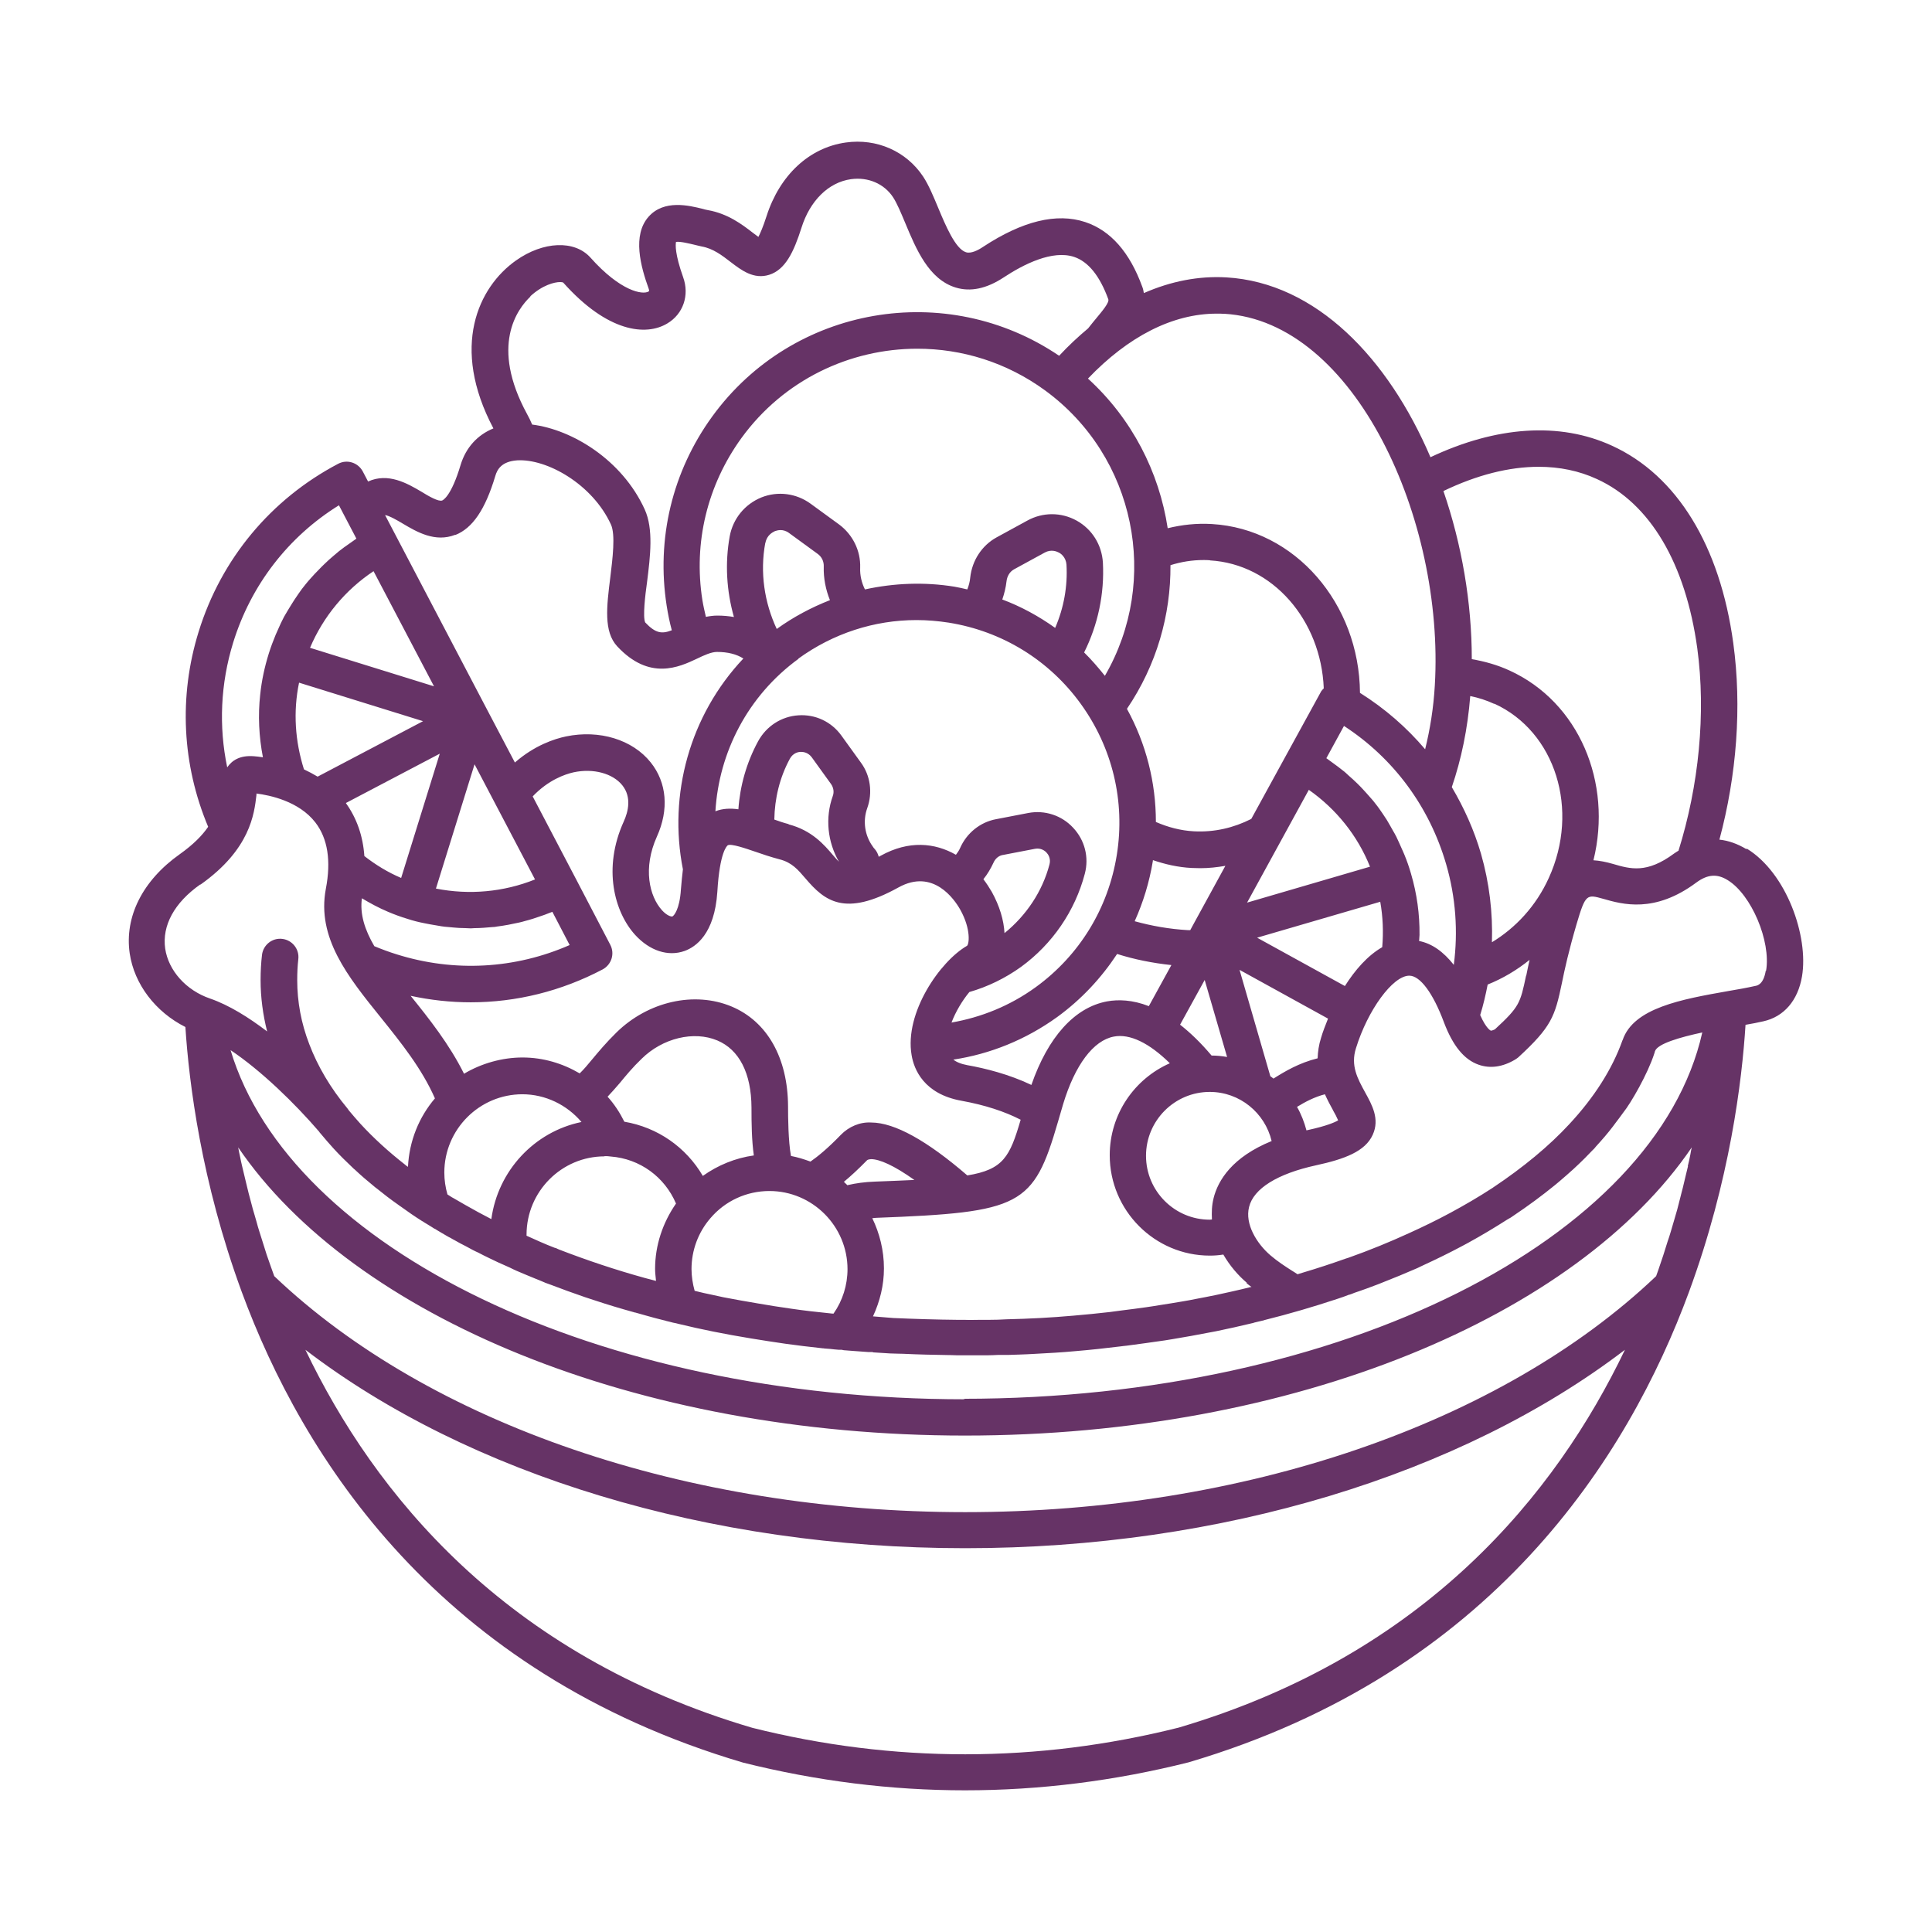 <svg width="150" height="150" viewBox="0 0 150 150" fill="none" xmlns="http://www.w3.org/2000/svg">
<path d="M135.589 65.926C134.909 65.517 134.202 65.262 133.495 65.19C134.837 60.186 135.246 54.872 134.572 49.939C133.54 42.356 130.187 36.903 125.156 34.606C121.085 32.736 116.164 33.09 111.061 35.498C107.781 27.814 102.18 21.952 95.227 21.537C93.062 21.41 90.903 21.836 88.809 22.755C88.782 22.6 88.754 22.428 88.683 22.257C87.705 19.578 86.225 17.895 84.259 17.241C82.038 16.505 79.382 17.159 76.339 19.157C75.941 19.428 75.389 19.71 74.997 19.583C74.179 19.328 73.412 17.502 72.848 16.151C72.467 15.243 72.114 14.38 71.677 13.715C70.374 11.745 68.071 10.726 65.668 11.064C62.824 11.462 60.538 13.599 59.516 16.776C59.234 17.657 59.019 18.122 58.881 18.393C58.737 18.293 58.572 18.166 58.428 18.055C57.622 17.43 56.506 16.583 54.949 16.311C54.838 16.295 54.694 16.256 54.54 16.212C53.507 15.957 51.569 15.476 50.37 16.81C49.067 18.254 49.746 20.706 50.37 22.434C50.425 22.589 50.387 22.616 50.353 22.633C49.901 22.904 48.189 22.633 45.841 19.998C44.61 18.625 42.18 18.725 40.059 20.225C37.132 22.295 34.956 26.928 38.308 33.261C37.065 33.77 36.171 34.75 35.762 36.095C35.038 38.52 34.403 38.83 34.331 38.857C34.05 38.968 33.271 38.52 32.719 38.176C31.614 37.523 30.134 36.676 28.577 37.385L28.168 36.605C27.798 35.913 26.953 35.641 26.257 36.007C21.027 38.758 17.177 43.391 15.427 49.032C13.858 54.075 14.14 59.389 16.161 64.193C15.708 64.857 15.018 65.566 13.957 66.319C11.074 68.361 9.661 71.168 10.069 74.013C10.423 76.421 12.08 78.574 14.394 79.737C14.675 84.071 15.625 91.738 18.762 100.285C23.484 113.11 34.045 129.861 57.688 136.847C63.415 138.28 69.17 139 74.935 139C80.701 139 86.517 138.275 92.272 136.83C115.844 129.872 126.414 113.122 131.136 100.296C134.318 91.639 135.251 83.872 135.522 79.566C136.002 79.483 136.483 79.394 136.908 79.294C138.504 78.94 139.592 77.678 139.907 75.807C140.432 72.691 138.703 67.77 135.621 65.888L135.589 65.926ZM137.091 75.375C136.92 76.41 136.456 76.521 136.273 76.549C135.638 76.693 134.915 76.82 134.169 76.947C130.552 77.584 126.829 78.254 125.984 80.745C125.984 80.761 125.957 80.772 125.957 80.8C125.167 83.009 123.78 85.195 121.842 87.277C120.273 88.976 118.263 90.637 115.932 92.192C115.905 92.209 115.877 92.237 115.85 92.248C114.806 92.928 113.712 93.565 112.585 94.174C111.553 94.728 110.481 95.253 109.388 95.746C107.902 96.427 106.35 97.064 104.71 97.645C104.638 97.672 104.555 97.7 104.483 97.717C103.406 98.099 102.291 98.469 101.147 98.807C101.004 98.851 100.877 98.89 100.739 98.934C100.595 98.835 100.441 98.735 100.275 98.636C99.75 98.298 99.198 97.944 98.635 97.462C97.574 96.554 96.641 95.037 96.978 93.709C97.331 92.275 99.181 91.129 102.169 90.476C104.389 89.995 106.002 89.397 106.582 88.096C107.134 86.878 106.527 85.788 105.986 84.808C105.406 83.745 104.842 82.738 105.279 81.376C106.195 78.415 108.123 75.78 109.393 75.752H109.421C110.255 75.752 111.26 77.097 112.105 79.367C112.795 81.193 113.673 82.273 114.806 82.666C115.695 82.976 116.656 82.848 117.633 82.267C117.716 82.212 117.805 82.156 117.876 82.096C120.461 79.715 120.721 78.935 121.267 76.317C121.477 75.27 121.792 73.837 122.411 71.728C123.101 69.392 123.2 69.43 124.476 69.785C125.962 70.211 128.464 70.93 131.7 68.522C132.562 67.886 133.313 67.814 134.147 68.34C135.97 69.458 137.51 73.073 137.118 75.37L137.091 75.375ZM58.406 134.146C39.175 128.478 29.052 115.951 23.711 104.797C36.42 114.517 55.071 120.202 74.936 120.202C94.801 120.202 113.435 114.517 126.16 104.797C120.814 115.951 110.707 128.461 91.52 134.129C80.519 136.891 69.362 136.891 58.405 134.146L58.406 134.146ZM15.57 68.678C19.431 65.944 19.74 63.193 19.911 61.72V61.609C20.916 61.737 23.203 62.191 24.49 63.862C25.44 65.097 25.721 66.824 25.296 69.021C24.589 72.808 26.992 75.808 29.554 78.985C31.139 80.956 32.752 82.965 33.768 85.279C32.537 86.724 31.775 88.567 31.675 90.593C31.592 90.538 31.504 90.482 31.432 90.41C30.145 89.403 28.985 88.34 27.997 87.266C27.688 86.928 27.389 86.574 27.091 86.22C27.047 86.165 27.008 86.109 26.981 86.065C25.65 84.465 24.661 82.777 24.009 81.061C23.385 79.445 23.076 77.773 23.076 76.101C23.076 75.503 23.104 74.983 23.159 74.485C23.258 73.704 22.706 72.996 21.927 72.896C21.148 72.796 20.441 73.35 20.342 74.13C20.27 74.739 20.232 75.392 20.232 76.101C20.232 77.446 20.414 78.78 20.74 80.081C19.309 78.991 17.785 78.038 16.316 77.529C14.449 76.893 13.079 75.359 12.825 73.649C12.571 71.861 13.532 70.09 15.543 68.672L15.57 68.678ZM35.347 41.538C36.69 41.012 37.678 39.556 38.457 36.949C38.6 36.468 38.921 35.831 40.141 35.742C42.461 35.599 46.007 37.597 47.437 40.73C47.791 41.51 47.564 43.354 47.382 44.837C47.1 47.09 46.857 49.033 47.918 50.179C50.42 52.869 52.723 51.795 54.109 51.142C54.672 50.871 55.224 50.616 55.666 50.616C56.5 50.616 57.18 50.788 57.715 51.126C53.546 55.548 51.878 61.682 53.021 67.494C52.966 67.976 52.91 68.485 52.866 69.055C52.767 70.627 52.314 71.109 52.203 71.153C52.104 71.181 51.767 71.081 51.397 70.672C50.409 69.581 49.901 67.4 50.999 64.959C51.95 62.861 51.778 60.763 50.519 59.191C49.105 57.42 46.532 56.639 43.947 57.176C43.058 57.359 41.5 57.868 39.976 59.202L37.756 54.979L30.786 41.688L29.896 39.989C30.233 40.044 30.83 40.387 31.255 40.642C32.371 41.306 33.785 42.131 35.342 41.522L35.347 41.538ZM41.158 23.017C42.119 22.126 43.052 21.899 43.488 21.899C43.599 21.899 43.687 21.915 43.731 21.943C47.167 25.796 50.149 26.111 51.806 25.115C53.048 24.379 53.545 22.917 53.037 21.517C52.402 19.729 52.441 19.009 52.485 18.782C52.811 18.727 53.573 18.926 53.871 18.992C54.114 19.048 54.308 19.103 54.479 19.136C55.357 19.291 56.047 19.817 56.727 20.343C57.561 20.98 58.522 21.716 59.726 21.334C60.968 20.936 61.62 19.59 62.227 17.681C62.89 15.572 64.332 14.155 66.071 13.911C67.403 13.728 68.645 14.265 69.335 15.311C69.634 15.765 69.943 16.502 70.269 17.282C71.13 19.352 72.108 21.688 74.201 22.325C75.361 22.679 76.604 22.408 77.918 21.544C79.487 20.509 81.707 19.391 83.391 19.945C84.496 20.316 85.385 21.417 86.048 23.233C86.147 23.487 85.54 24.196 85.142 24.677C84.932 24.932 84.706 25.203 84.479 25.497C83.717 26.133 82.955 26.842 82.231 27.622C73.494 21.699 61.548 23.725 55.296 32.338C52.198 36.606 50.944 41.821 51.761 47.035C51.861 47.672 51.988 48.308 52.159 48.934C51.38 49.233 50.9 49.177 50.093 48.325C49.895 47.898 50.093 46.199 50.237 45.192C50.491 43.166 50.745 41.068 50.055 39.551C48.315 35.726 44.455 33.357 41.317 32.964C41.207 32.693 41.074 32.427 40.92 32.145C38.037 26.847 40.158 23.996 41.19 23.017L41.158 23.017ZM95.067 24.362C105.191 24.96 112.161 40.359 111.399 53.212C111.299 54.967 111.029 56.628 110.647 58.172C109.206 56.473 107.51 55 105.589 53.794C105.533 46.863 100.557 41.068 94.095 40.686C92.908 40.614 91.765 40.741 90.66 41.012C89.997 36.65 87.888 32.51 84.469 29.393C87.595 26.122 91.041 24.351 94.465 24.351C94.664 24.351 94.863 24.351 95.062 24.367L95.067 24.362ZM130.303 66.055C130.193 66.127 130.094 66.183 129.978 66.266C127.857 67.838 126.587 67.473 125.228 67.074C124.692 66.919 124.184 66.819 123.715 66.792C125.2 60.769 122.599 54.52 117.197 52.057C116.248 51.62 115.259 51.348 114.27 51.177C114.27 46.782 113.492 42.264 112.067 38.124C114.651 36.879 117.159 36.242 119.462 36.242C121.075 36.242 122.599 36.552 123.985 37.194C128.116 39.076 130.872 43.754 131.778 50.346C132.457 55.362 131.905 60.991 130.309 66.079L130.303 66.055ZM131.055 90.544C130.999 90.771 130.944 91.009 130.883 91.253C130.812 91.563 130.74 91.878 130.657 92.205C130.602 92.432 130.53 92.67 130.475 92.913C130.392 93.24 130.303 93.567 130.221 93.904C130.149 94.148 130.077 94.386 130.011 94.629C129.911 94.967 129.812 95.31 129.712 95.648C129.641 95.891 129.558 96.146 129.469 96.401C129.359 96.738 129.26 97.082 129.144 97.436C129.061 97.691 128.972 97.945 128.89 98.189C128.79 98.488 128.691 98.787 128.58 99.08C116.518 110.561 96.514 117.403 74.937 117.403C53.36 117.403 33.355 110.561 21.293 99.08C21.21 98.836 21.122 98.615 21.039 98.371C20.929 98.045 20.813 97.718 20.702 97.408C20.619 97.137 20.531 96.871 20.448 96.6C20.349 96.273 20.238 95.947 20.139 95.62C20.056 95.366 19.984 95.111 19.912 94.84C19.813 94.513 19.73 94.186 19.631 93.876C19.559 93.622 19.504 93.378 19.432 93.124C19.349 92.814 19.261 92.487 19.189 92.172C19.134 91.928 19.078 91.707 19.018 91.463C18.946 91.153 18.863 90.826 18.791 90.511C18.736 90.284 18.692 90.074 18.648 89.847C18.592 89.592 18.537 89.337 18.493 89.083C27.401 102.174 49.317 111.457 74.921 111.457C100.524 111.457 122.439 102.174 131.348 89.083C131.304 89.266 131.265 89.454 131.237 89.647C131.182 89.946 131.11 90.245 131.039 90.539L131.055 90.544ZM118.484 75.748C118.032 77.891 117.976 78.156 116.065 79.917C115.867 80.016 115.756 80.027 115.74 80.016C115.74 80.016 115.386 79.872 114.922 78.809C115.165 78.029 115.347 77.237 115.502 76.44C116.662 75.975 117.75 75.333 118.755 74.525C118.656 74.962 118.573 75.377 118.501 75.732L118.484 75.748ZM94.222 93.035C94.079 93.589 94.068 94.142 94.095 94.68C94.04 94.68 93.985 94.696 93.924 94.696C91.196 94.696 88.976 92.471 88.976 89.736C88.976 87.002 91.196 84.776 93.924 84.776C96.255 84.776 98.21 86.404 98.729 88.59C95.675 89.836 94.57 91.624 94.217 93.041L94.222 93.035ZM96.796 99.639C96.923 99.75 97.039 99.822 97.166 99.922H97.122C96.625 100.049 96.117 100.165 95.625 100.276C95.244 100.359 94.863 100.447 94.465 100.531C93.941 100.641 93.422 100.741 92.897 100.84C92.516 100.912 92.135 100.996 91.754 101.051C91.201 101.15 90.638 101.234 90.086 101.322C89.716 101.377 89.351 101.449 88.981 101.494C88.374 101.577 87.749 101.665 87.131 101.737C86.805 101.782 86.496 101.82 86.17 101.865C85.237 101.975 84.292 102.064 83.342 102.147C81.602 102.302 79.89 102.39 78.184 102.429C77.703 102.457 77.206 102.473 76.726 102.473H76.472H76.146H75.991C75.638 102.473 75.301 102.49 74.931 102.473H74.423C72.7 102.457 70.987 102.402 69.347 102.33L67.779 102.202C68.314 101.04 68.629 99.794 68.629 98.477C68.629 97.076 68.292 95.753 67.724 94.58C67.823 94.58 67.906 94.552 68.022 94.552C79.305 94.126 80.238 93.644 82.144 87.085L82.542 85.723C83.458 82.69 84.889 80.78 86.474 80.481C87.716 80.237 89.23 80.979 90.826 82.551C88.081 83.758 86.159 86.504 86.159 89.692C86.159 93.988 89.65 97.486 93.935 97.486C94.289 97.486 94.642 97.458 94.979 97.403C95.487 98.283 96.139 99.03 96.79 99.584L96.796 99.639ZM74.936 108.64C46.322 108.64 22.513 96.894 17.901 81.533C20.292 83.132 22.893 85.673 24.771 87.854C24.799 87.909 24.843 87.954 24.882 87.998C25.219 88.397 25.561 88.806 25.915 89.188C26.379 89.697 26.892 90.196 27.411 90.688C27.456 90.733 27.494 90.771 27.538 90.799C28.019 91.253 28.527 91.69 29.052 92.116C29.123 92.172 29.179 92.227 29.25 92.271C29.775 92.698 30.328 93.124 30.891 93.517C30.963 93.561 31.018 93.617 31.09 93.661C31.09 93.661 31.106 93.661 31.117 93.677C31.642 94.059 32.194 94.441 32.758 94.796C32.785 94.812 32.813 94.823 32.84 94.84C32.923 94.895 33.023 94.967 33.084 94.995L33.266 95.106C33.376 95.178 33.509 95.249 33.603 95.316C33.658 95.36 33.73 95.399 33.801 95.427C33.829 95.443 33.857 95.454 33.884 95.482C34.155 95.637 34.42 95.809 34.702 95.964C34.785 96.019 34.884 96.063 34.972 96.108C35.083 96.18 35.199 96.235 35.326 96.307C35.596 96.462 35.862 96.606 36.143 96.744C36.325 96.844 36.513 96.943 36.696 97.043C36.839 97.115 36.977 97.187 37.132 97.253C37.275 97.325 37.413 97.397 37.541 97.464C37.712 97.547 37.866 97.619 38.038 97.707C38.446 97.907 38.871 98.106 39.297 98.288C39.496 98.372 39.678 98.46 39.877 98.56C39.959 98.604 40.031 98.632 40.12 98.671C40.6 98.881 41.097 99.08 41.578 99.279C41.804 99.362 42.014 99.462 42.24 99.551C42.285 99.567 42.323 99.595 42.367 99.606C42.478 99.65 42.611 99.689 42.721 99.733C43.599 100.071 44.505 100.398 45.422 100.713C45.676 100.796 45.946 100.885 46.2 100.968C47.178 101.294 48.178 101.593 49.199 101.876C49.227 101.876 49.255 101.892 49.271 101.903H49.288H49.315C49.614 101.986 49.923 102.075 50.221 102.158C50.657 102.285 51.11 102.401 51.563 102.512C51.618 102.512 51.663 102.54 51.718 102.556L52.016 102.628C52.171 102.673 52.325 102.711 52.497 102.739C52.497 102.739 52.607 102.767 52.668 102.783C54.419 103.21 56.329 103.592 58.323 103.918C59.201 104.062 60.091 104.2 60.98 104.328C61.886 104.455 62.846 104.571 63.879 104.682C63.923 104.682 63.979 104.682 64.023 104.699H64.04H64.056C64.166 104.699 64.282 104.726 64.393 104.726H64.421C64.664 104.754 64.901 104.782 65.144 104.798H65.354C65.464 104.826 65.564 104.843 65.68 104.843C65.862 104.859 66.061 104.87 66.243 104.887C66.624 104.915 67.005 104.942 67.386 104.97H67.497H67.74C67.74 104.97 67.784 104.998 67.795 104.998L69.109 105.081C69.435 105.097 69.789 105.097 70.126 105.108C71.297 105.164 72.473 105.191 73.66 105.208H73.76C73.959 105.208 74.141 105.225 74.323 105.225H74.848H76.262H76.444H76.643C76.924 105.225 77.195 105.208 77.477 105.197H77.902H78.211H78.255C78.537 105.197 78.819 105.169 79.117 105.169C79.526 105.153 79.923 105.141 80.332 105.114C81.376 105.058 82.425 105.003 83.486 104.903C84.673 104.804 85.833 104.676 87.004 104.533C87.159 104.516 87.33 104.488 87.484 104.477C88.473 104.35 89.462 104.206 90.439 104.068C90.638 104.04 90.848 103.996 91.047 103.968C91.996 103.813 92.941 103.641 93.874 103.459C94.057 103.431 94.228 103.387 94.41 103.359C95.36 103.16 96.288 102.96 97.21 102.734C97.265 102.734 97.321 102.706 97.365 102.689C97.464 102.662 97.564 102.645 97.663 102.617C97.807 102.59 97.945 102.545 98.088 102.518C98.116 102.518 98.144 102.501 98.171 102.49C100.11 102.008 101.988 101.455 103.827 100.846C104.136 100.746 104.451 100.636 104.743 100.519H104.771C104.898 100.475 105.025 100.436 105.152 100.375C105.461 100.265 105.787 100.165 106.086 100.049C106.395 99.938 106.693 99.822 106.991 99.711C107.063 99.683 107.135 99.656 107.201 99.628C108.245 99.218 109.167 98.837 110.045 98.454C110.2 98.383 110.327 98.311 110.482 98.244C111.526 97.763 112.547 97.264 113.519 96.744C113.674 96.661 113.818 96.589 113.972 96.501C115.033 95.919 116.049 95.31 117.026 94.685C117.109 94.63 117.209 94.585 117.297 94.53C117.369 94.486 117.441 94.43 117.507 94.386C118.65 93.622 119.727 92.825 120.732 92.006C120.843 91.923 120.942 91.823 121.058 91.734C121.439 91.408 121.82 91.081 122.174 90.755C122.328 90.611 122.472 90.472 122.61 90.345C122.908 90.063 123.19 89.78 123.472 89.481C123.571 89.371 123.681 89.271 123.781 89.171C123.825 89.116 123.864 89.072 123.908 89.016C124.388 88.491 124.841 87.97 125.25 87.428C125.305 87.356 125.349 87.284 125.405 87.218C125.615 86.935 125.841 86.653 126.04 86.365C126.603 85.673 127.934 83.376 128.442 81.787C128.442 81.76 128.459 81.743 128.47 81.715V81.688C128.47 81.671 128.486 81.643 128.486 81.632C128.658 81.034 130.464 80.525 132.165 80.16C128.575 96.174 104.224 108.601 74.793 108.601L74.936 108.64ZM31.857 77.31C33.415 77.647 34.983 77.819 36.552 77.819C40.086 77.819 43.577 76.955 46.786 75.267C47.476 74.896 47.747 74.049 47.382 73.352L44.737 68.281L41.357 61.832C42.572 60.559 43.847 60.117 44.538 59.961C46.062 59.635 47.575 60.044 48.316 60.969C49.05 61.888 48.779 63.011 48.426 63.786C46.786 67.401 47.691 70.8 49.315 72.588C50.447 73.822 51.872 74.287 53.148 73.833C54.01 73.523 55.479 72.527 55.694 69.244C55.876 66.139 56.445 65.674 56.501 65.63C56.743 65.475 57.898 65.873 58.594 66.111C59.201 66.322 59.836 66.537 60.532 66.72C61.482 66.964 61.946 67.512 62.543 68.209C64.028 69.953 65.58 71.215 69.756 68.901C72.456 67.401 74.108 69.837 74.549 70.617C75.428 72.189 75.229 73.352 75.074 73.435C72.981 74.641 70.209 78.638 70.777 81.921C70.96 83.028 71.727 84.938 74.649 85.463C76.46 85.79 78.012 86.299 79.244 86.936C78.41 89.787 77.913 90.805 75.102 91.259C71.965 88.552 69.463 87.163 67.651 87.152C66.762 87.097 65.901 87.478 65.287 88.104C64.244 89.183 63.476 89.803 62.924 90.185C62.427 90.003 61.935 89.848 61.41 89.748C61.201 88.586 61.184 86.77 61.184 85.895C61.167 82.142 59.571 79.308 56.799 78.145C53.916 76.939 50.326 77.747 47.863 80.16C47.056 80.952 46.476 81.65 45.968 82.258C45.632 82.668 45.317 83.039 45.007 83.338C43.676 82.557 42.163 82.103 40.567 82.103C38.971 82.103 37.358 82.569 36.027 83.366C34.884 81.068 33.31 79.087 31.868 77.299L31.857 77.31ZM29.002 44.346L33.696 53.285L24.07 50.296C25.103 47.86 26.815 45.801 29.002 44.346ZM28.069 69.725C28.731 70.124 29.411 70.489 30.117 70.788C30.614 70.999 31.123 71.187 31.642 71.342C32.078 71.486 32.52 71.597 32.956 71.68C33.1 71.707 33.238 71.735 33.382 71.763C33.68 71.818 33.989 71.873 34.287 71.918C34.458 71.945 34.624 71.962 34.795 71.973C35.077 72.001 35.359 72.028 35.646 72.045C35.817 72.045 35.999 72.061 36.171 72.061C36.298 72.061 36.425 72.078 36.552 72.078C36.651 72.078 36.734 72.061 36.833 72.061C37.297 72.061 37.767 72.017 38.22 71.978C38.347 71.978 38.474 71.962 38.601 71.934C39.181 71.862 39.744 71.751 40.313 71.624C40.456 71.597 40.594 71.552 40.738 71.513C41.174 71.403 41.616 71.259 42.052 71.104C42.224 71.048 42.378 70.993 42.55 70.921C42.66 70.877 42.776 70.838 42.886 70.794L44.228 73.373C40.003 75.228 35.281 75.499 30.813 74.099C30.217 73.916 29.642 73.7 29.062 73.462C28.328 72.2 27.919 70.965 28.102 69.72L28.069 69.725ZM23.219 53.002L32.846 55.992L24.661 60.298C24.307 60.088 23.954 59.9 23.6 59.734C22.91 57.553 22.75 55.255 23.219 53.002ZM26.864 62.341L34.144 58.516L31.145 68.164C30.112 67.727 29.168 67.146 28.289 66.465C28.179 64.893 27.693 63.52 26.859 62.358L26.864 62.341ZM41.539 68.28C39.092 69.26 36.436 69.498 33.846 68.989L36.844 59.34L41.539 68.28ZM54.534 46.597C53.828 42.136 54.916 37.669 57.561 34.015C60.852 29.482 66 27.074 71.219 27.074C74.671 27.074 78.134 28.12 81.133 30.306C88.174 35.449 90.08 45.075 85.783 52.471C85.275 51.835 84.75 51.226 84.171 50.656C85.247 48.502 85.756 46.094 85.629 43.681C85.546 42.308 84.794 41.09 83.591 40.42C82.386 39.756 80.962 39.756 79.758 40.42L77.366 41.727C76.234 42.352 75.472 43.515 75.328 44.843C75.301 45.153 75.218 45.469 75.102 45.762C74.776 45.69 74.45 45.607 74.113 45.552C71.766 45.17 69.419 45.27 67.154 45.762C66.9 45.253 66.757 44.672 66.784 44.074C66.829 42.756 66.204 41.511 65.161 40.73L62.929 39.103C61.814 38.295 60.383 38.112 59.113 38.621C57.826 39.147 56.909 40.266 56.655 41.638C56.274 43.747 56.412 45.889 56.981 47.904C56.572 47.833 56.147 47.794 55.694 47.794C55.385 47.794 55.087 47.838 54.805 47.893C54.706 47.467 54.606 47.041 54.535 46.604L54.534 46.597ZM93.94 43.509C98.806 43.791 102.567 48.142 102.777 53.445C102.705 53.517 102.633 53.589 102.578 53.672L99.85 58.648L97.149 63.58C95.79 64.272 94.277 64.627 92.698 64.543C91.654 64.488 90.66 64.217 89.743 63.818C89.743 60.741 88.981 57.74 87.495 55.034C89.798 51.635 90.903 47.749 90.875 43.88C91.692 43.625 92.543 43.481 93.432 43.481C93.603 43.481 93.769 43.481 93.94 43.498L93.94 43.509ZM103.495 86.204C103.639 86.448 103.804 86.769 103.893 86.984C103.65 87.129 103.031 87.411 101.545 87.737C101.501 87.737 101.473 87.754 101.435 87.765C101.264 87.129 101.026 86.503 100.7 85.938C101.352 85.54 102.042 85.174 102.865 84.959C103.075 85.424 103.301 85.85 103.5 86.204L103.495 86.204ZM65.801 92.027C65.702 91.944 65.619 91.845 65.52 91.756C66.083 91.291 66.663 90.749 67.303 90.096C67.331 90.068 67.386 90.013 67.629 89.996C68.281 89.996 69.397 90.477 70.993 91.612C70.087 91.656 69.071 91.695 67.922 91.74C67.132 91.767 66.436 91.867 65.818 92.011L65.801 92.027ZM46.929 89.763C47.1 89.763 47.255 89.763 47.409 89.791C49.685 89.963 51.607 91.38 52.485 93.444C51.452 94.933 50.861 96.688 50.861 98.515C50.861 98.825 50.905 99.14 50.933 99.45C50.651 99.378 50.37 99.306 50.071 99.223C47.807 98.598 45.576 97.851 43.411 97.015C43.383 97.015 43.311 96.959 43.284 96.959C43.212 96.915 43.129 96.887 43.057 96.876C42.323 96.594 41.599 96.267 40.881 95.941V95.858C40.881 92.514 43.599 89.78 46.934 89.78L46.929 89.763ZM48.127 84.078C48.591 83.514 49.116 82.872 49.823 82.196C51.447 80.597 53.866 80.015 55.688 80.779C57.384 81.488 58.334 83.315 58.345 85.994C58.345 87.228 58.361 88.529 58.527 89.708C57.097 89.907 55.743 90.461 54.567 91.297C53.264 89.072 51.06 87.527 48.475 87.09C48.122 86.381 47.697 85.728 47.172 85.147C47.481 84.82 47.796 84.466 48.122 84.084L48.127 84.078ZM65.801 98.52C65.801 99.782 65.42 100.983 64.713 101.991C64.613 101.991 64.514 101.974 64.403 101.963C63.398 101.863 62.426 101.753 61.449 101.609C60.571 101.481 59.709 101.354 58.847 101.199C57.931 101.044 57.036 100.889 56.163 100.718C55.893 100.662 55.639 100.607 55.374 100.546C54.877 100.446 54.396 100.336 53.932 100.219C53.778 99.666 53.689 99.085 53.689 98.531C53.689 97.07 54.214 95.669 55.158 94.579C56.302 93.234 57.969 92.47 59.737 92.47C63.073 92.47 65.801 95.193 65.801 98.548L65.801 98.52ZM61.233 63.984C60.836 63.885 60.482 63.757 60.118 63.63C60.145 62.002 60.526 60.386 61.322 58.914C61.565 58.46 61.984 58.377 62.156 58.377H62.211C62.393 58.377 62.746 58.432 63.017 58.786L64.53 60.884C64.713 61.156 64.773 61.493 64.657 61.803C64.05 63.503 64.249 65.362 65.138 66.907C64.994 66.763 64.856 66.608 64.685 66.409C63.995 65.59 63.028 64.466 61.222 64.001L61.233 63.984ZM77.863 66.381L80.365 65.899C80.829 65.816 81.144 66.071 81.254 66.198C81.365 66.309 81.608 66.652 81.481 67.117C80.928 69.215 79.686 71.07 77.99 72.448C77.935 71.44 77.609 70.339 77.001 69.243C76.803 68.905 76.593 68.579 76.35 68.263C76.659 67.881 76.913 67.455 77.129 66.99C77.272 66.663 77.537 66.436 77.852 66.381H77.863ZM59.428 42.146C59.538 41.548 59.98 41.327 60.162 41.238C60.245 41.211 60.405 41.155 60.599 41.155C60.797 41.155 61.035 41.211 61.261 41.382L63.493 43.01C63.802 43.236 63.973 43.591 63.956 43.989C63.929 44.897 64.111 45.788 64.437 46.596C62.995 47.161 61.593 47.903 60.306 48.833C59.345 46.779 58.991 44.438 59.417 42.146L59.428 42.146ZM77.819 46.541C77.974 46.087 78.09 45.622 78.145 45.141C78.189 44.731 78.399 44.388 78.725 44.205L81.117 42.899C81.614 42.628 82.05 42.816 82.204 42.899C82.376 42.982 82.757 43.27 82.801 43.834C82.9 45.523 82.591 47.206 81.923 48.75C80.653 47.842 79.277 47.089 77.808 46.541L77.819 46.541ZM106.367 67.289L96.823 70.079L101.617 61.322C103.738 62.811 105.395 64.864 106.367 67.289ZM94.067 81.953C93.217 80.945 92.399 80.165 91.621 79.556L93.531 76.085L95.271 82.064C94.874 81.992 94.481 81.953 94.067 81.953ZM75.134 82.706C74.598 82.606 74.245 82.451 74.019 82.268C76.846 81.842 79.619 80.741 82.093 78.953C83.96 77.591 85.501 75.936 86.732 74.065C88.074 74.491 89.488 74.773 90.946 74.928L89.195 78.117C87.925 77.619 86.82 77.591 85.959 77.746C83.429 78.211 81.364 80.525 80.077 84.234C78.326 83.398 76.47 82.944 75.145 82.706L75.134 82.706ZM89.51 66.78C90.471 67.107 91.46 67.334 92.509 67.389C92.736 67.389 92.962 67.406 93.189 67.406C93.851 67.406 94.503 67.334 95.138 67.223L92.68 71.718L92.41 72.216H92.228C90.786 72.133 89.416 71.89 88.096 71.524C88.759 70.052 89.24 68.48 89.51 66.836L89.51 66.78ZM102.296 82.168C100.866 82.523 99.766 83.176 98.872 83.741C98.789 83.669 98.701 83.613 98.629 83.558L96.237 75.299L103.108 79.085C102.898 79.611 102.699 80.121 102.572 80.558C102.39 81.123 102.318 81.665 102.301 82.158L102.296 82.168ZM97.601 72.802L107.162 70.013C107.371 71.186 107.416 72.365 107.316 73.539C106.173 74.192 105.195 75.327 104.417 76.555L97.601 72.802ZM61.968 51.148C64.685 49.177 67.877 48.142 71.158 48.142C71.992 48.142 72.826 48.214 73.66 48.342C77.802 49.006 81.453 51.248 83.91 54.646C86.368 58.045 87.373 62.213 86.71 66.365C86.048 70.517 83.811 74.175 80.42 76.639C78.409 78.1 76.162 78.992 73.875 79.39C74.201 78.537 74.709 77.691 75.261 77.021C76.692 76.611 78.062 75.941 79.276 75.067C81.707 73.295 83.463 70.732 84.225 67.837C84.562 66.564 84.225 65.23 83.319 64.267C82.43 63.304 81.116 62.877 79.829 63.121L77.327 63.603C76.112 63.83 75.062 64.665 74.543 65.839C74.46 66.038 74.344 66.193 74.218 66.365C72.577 65.429 70.556 65.23 68.38 66.437C68.325 66.465 68.28 66.492 68.225 66.52C68.17 66.309 68.07 66.094 67.916 65.922C67.861 65.867 67.805 65.795 67.761 65.723C67.137 64.859 66.971 63.741 67.336 62.733C67.761 61.543 67.579 60.209 66.839 59.207L65.326 57.109C64.547 56.03 63.304 55.449 61.99 55.537C60.659 55.62 59.488 56.39 58.853 57.563C57.963 59.207 57.455 61.006 57.328 62.833C56.721 62.75 56.113 62.761 55.544 62.988C55.815 58.438 58.035 54.032 62.006 51.142L61.968 51.148ZM40.55 84.958C42.345 84.958 44.013 85.778 45.146 87.112C41.484 87.864 38.656 90.898 38.148 94.651C37.485 94.313 36.806 93.942 36.11 93.544C35.784 93.361 35.458 93.173 35.149 92.99C35.133 92.99 35.105 92.963 35.094 92.963C34.983 92.891 34.851 92.808 34.74 92.736C34.586 92.199 34.497 91.628 34.497 91.036C34.497 87.693 37.215 84.958 40.562 84.958L40.55 84.958ZM110.183 73.013C110.183 72.869 110.211 72.73 110.211 72.586C110.228 70.998 110.012 69.398 109.548 67.826C109.405 67.328 109.239 66.846 109.04 66.365C108.985 66.21 108.897 66.055 108.841 65.911C108.698 65.601 108.571 65.285 108.416 64.975C108.333 64.803 108.234 64.637 108.134 64.466C107.98 64.195 107.836 63.929 107.671 63.658C107.56 63.486 107.444 63.32 107.334 63.148C107.162 62.905 106.997 62.65 106.809 62.423C106.682 62.252 106.555 62.097 106.411 61.942C106.212 61.715 106.014 61.488 105.815 61.277C105.671 61.122 105.533 60.978 105.39 60.84C105.18 60.63 104.937 60.414 104.71 60.215C104.567 60.087 104.429 59.943 104.274 59.833C104.02 59.622 103.738 59.423 103.468 59.224C103.324 59.124 103.197 59.025 103.059 58.925C103.031 58.908 103.004 58.88 102.976 58.869L104.346 56.362C108.19 58.858 110.979 62.628 112.277 67.09C113.028 69.669 113.21 72.321 112.873 74.911C112.067 73.893 111.178 73.251 110.172 73.057L110.183 73.013ZM116.021 54.634C120.771 56.804 122.665 62.882 120.246 68.169C119.258 70.35 117.673 72.038 115.833 73.156C115.905 70.859 115.635 68.551 114.983 66.281C114.447 64.438 113.668 62.722 112.718 61.111C113.453 58.958 113.95 56.588 114.149 54.042C114.784 54.169 115.408 54.369 116.016 54.651L116.021 54.634ZM26.328 39.256L27.67 41.819C27.67 41.819 27.615 41.863 27.571 41.891C27.427 41.991 27.289 42.09 27.146 42.19C26.864 42.389 26.593 42.572 26.328 42.788C26.174 42.915 26.03 43.042 25.875 43.17C25.632 43.369 25.412 43.579 25.185 43.795C25.041 43.939 24.887 44.078 24.749 44.233C24.539 44.443 24.323 44.67 24.125 44.897C23.981 45.052 23.854 45.207 23.727 45.362C23.528 45.605 23.346 45.843 23.175 46.098C23.064 46.27 22.948 46.425 22.838 46.596C22.655 46.867 22.501 47.15 22.33 47.416C22.23 47.571 22.147 47.742 22.048 47.897C21.877 48.224 21.722 48.55 21.584 48.877C21.529 49.021 21.457 49.148 21.402 49.286C21.203 49.768 21.021 50.25 20.866 50.748C20.54 51.794 20.314 52.846 20.203 53.92C20.021 55.547 20.104 57.191 20.413 58.796C20.132 58.752 19.878 58.724 19.706 58.713C18.618 58.63 18.011 59.04 17.641 59.577C16.978 56.405 17.116 53.089 18.105 49.884C19.491 45.406 22.39 41.664 26.317 39.229L26.328 39.256Z" fill="#663366"/>
</svg>

